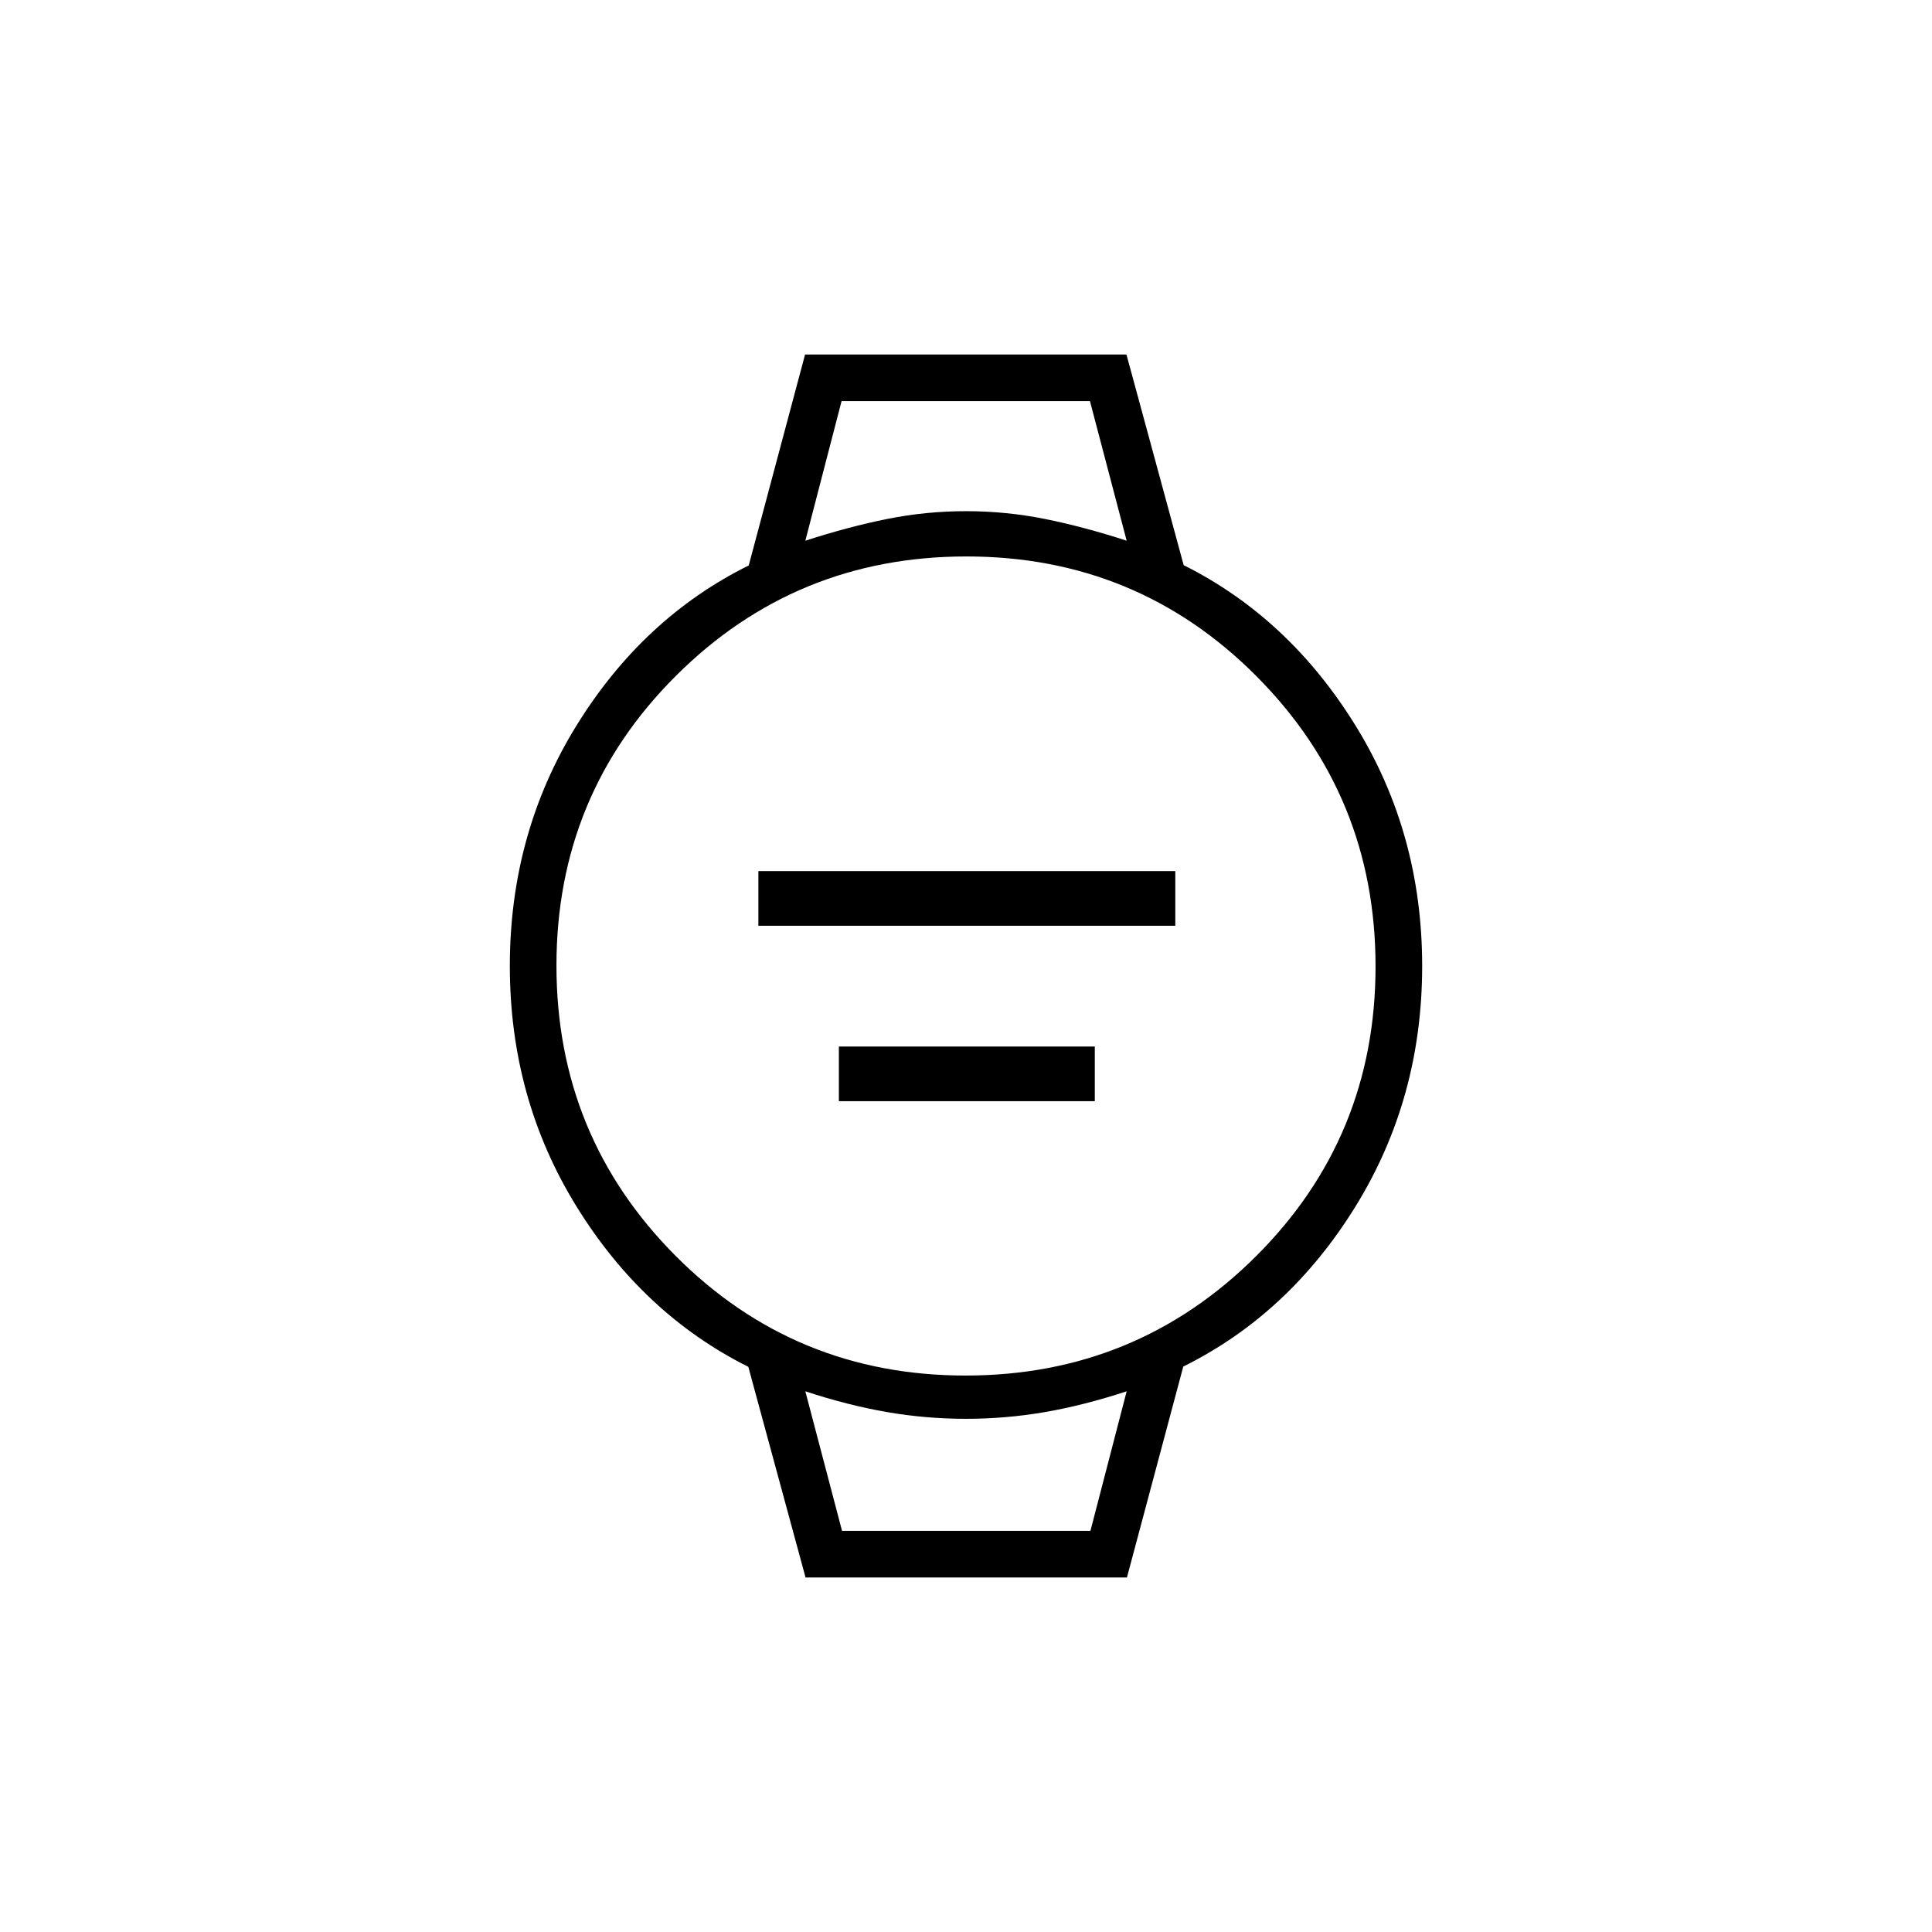 <svg xmlns="http://www.w3.org/2000/svg" height="40" viewBox="0 96 960 960" width="40"><path d="M376.833 556v-27.167H584V556H376.833Zm40 87.167V616H544v27.167H416.833Zm-16.564 236.666-28.436-104.666Q319.5 749 286.417 695.417 253.333 641.833 253.333 576t33.084-119.417Q319.5 403 372.039 376.97l27.992-104.803h159.7l28.436 104.666Q640.5 403 673.583 456.583 706.667 510.167 706.667 576t-33.084 119.417Q640.5 749 587.961 775.03l-27.992 104.803h-159.7ZM479.766 779.5q84.822 0 144.278-59.222Q683.5 661.056 683.5 576.234t-59.222-144.278Q565.056 372.5 480.234 372.5t-144.278 59.222Q276.5 490.944 276.5 575.766t59.222 144.278Q394.944 779.5 479.766 779.5Zm-79.599-414.833q21.666-7 40.84-10.834Q460.181 350 480.017 350t39.01 3.833q19.174 3.834 40.806 10.834l-18.235-69.334H418.167l-18 69.334Zm18.235 492h123.431l18-69.334q-21.362 7-40.688 10.334Q499.819 801 479.983 801t-39.162-3.333q-19.326-3.334-40.654-10.334l18.235 69.334Zm-18.235-561.334h159.666-159.666Zm18.21 561.334h-18.21 159.666-141.456Z"/></svg>